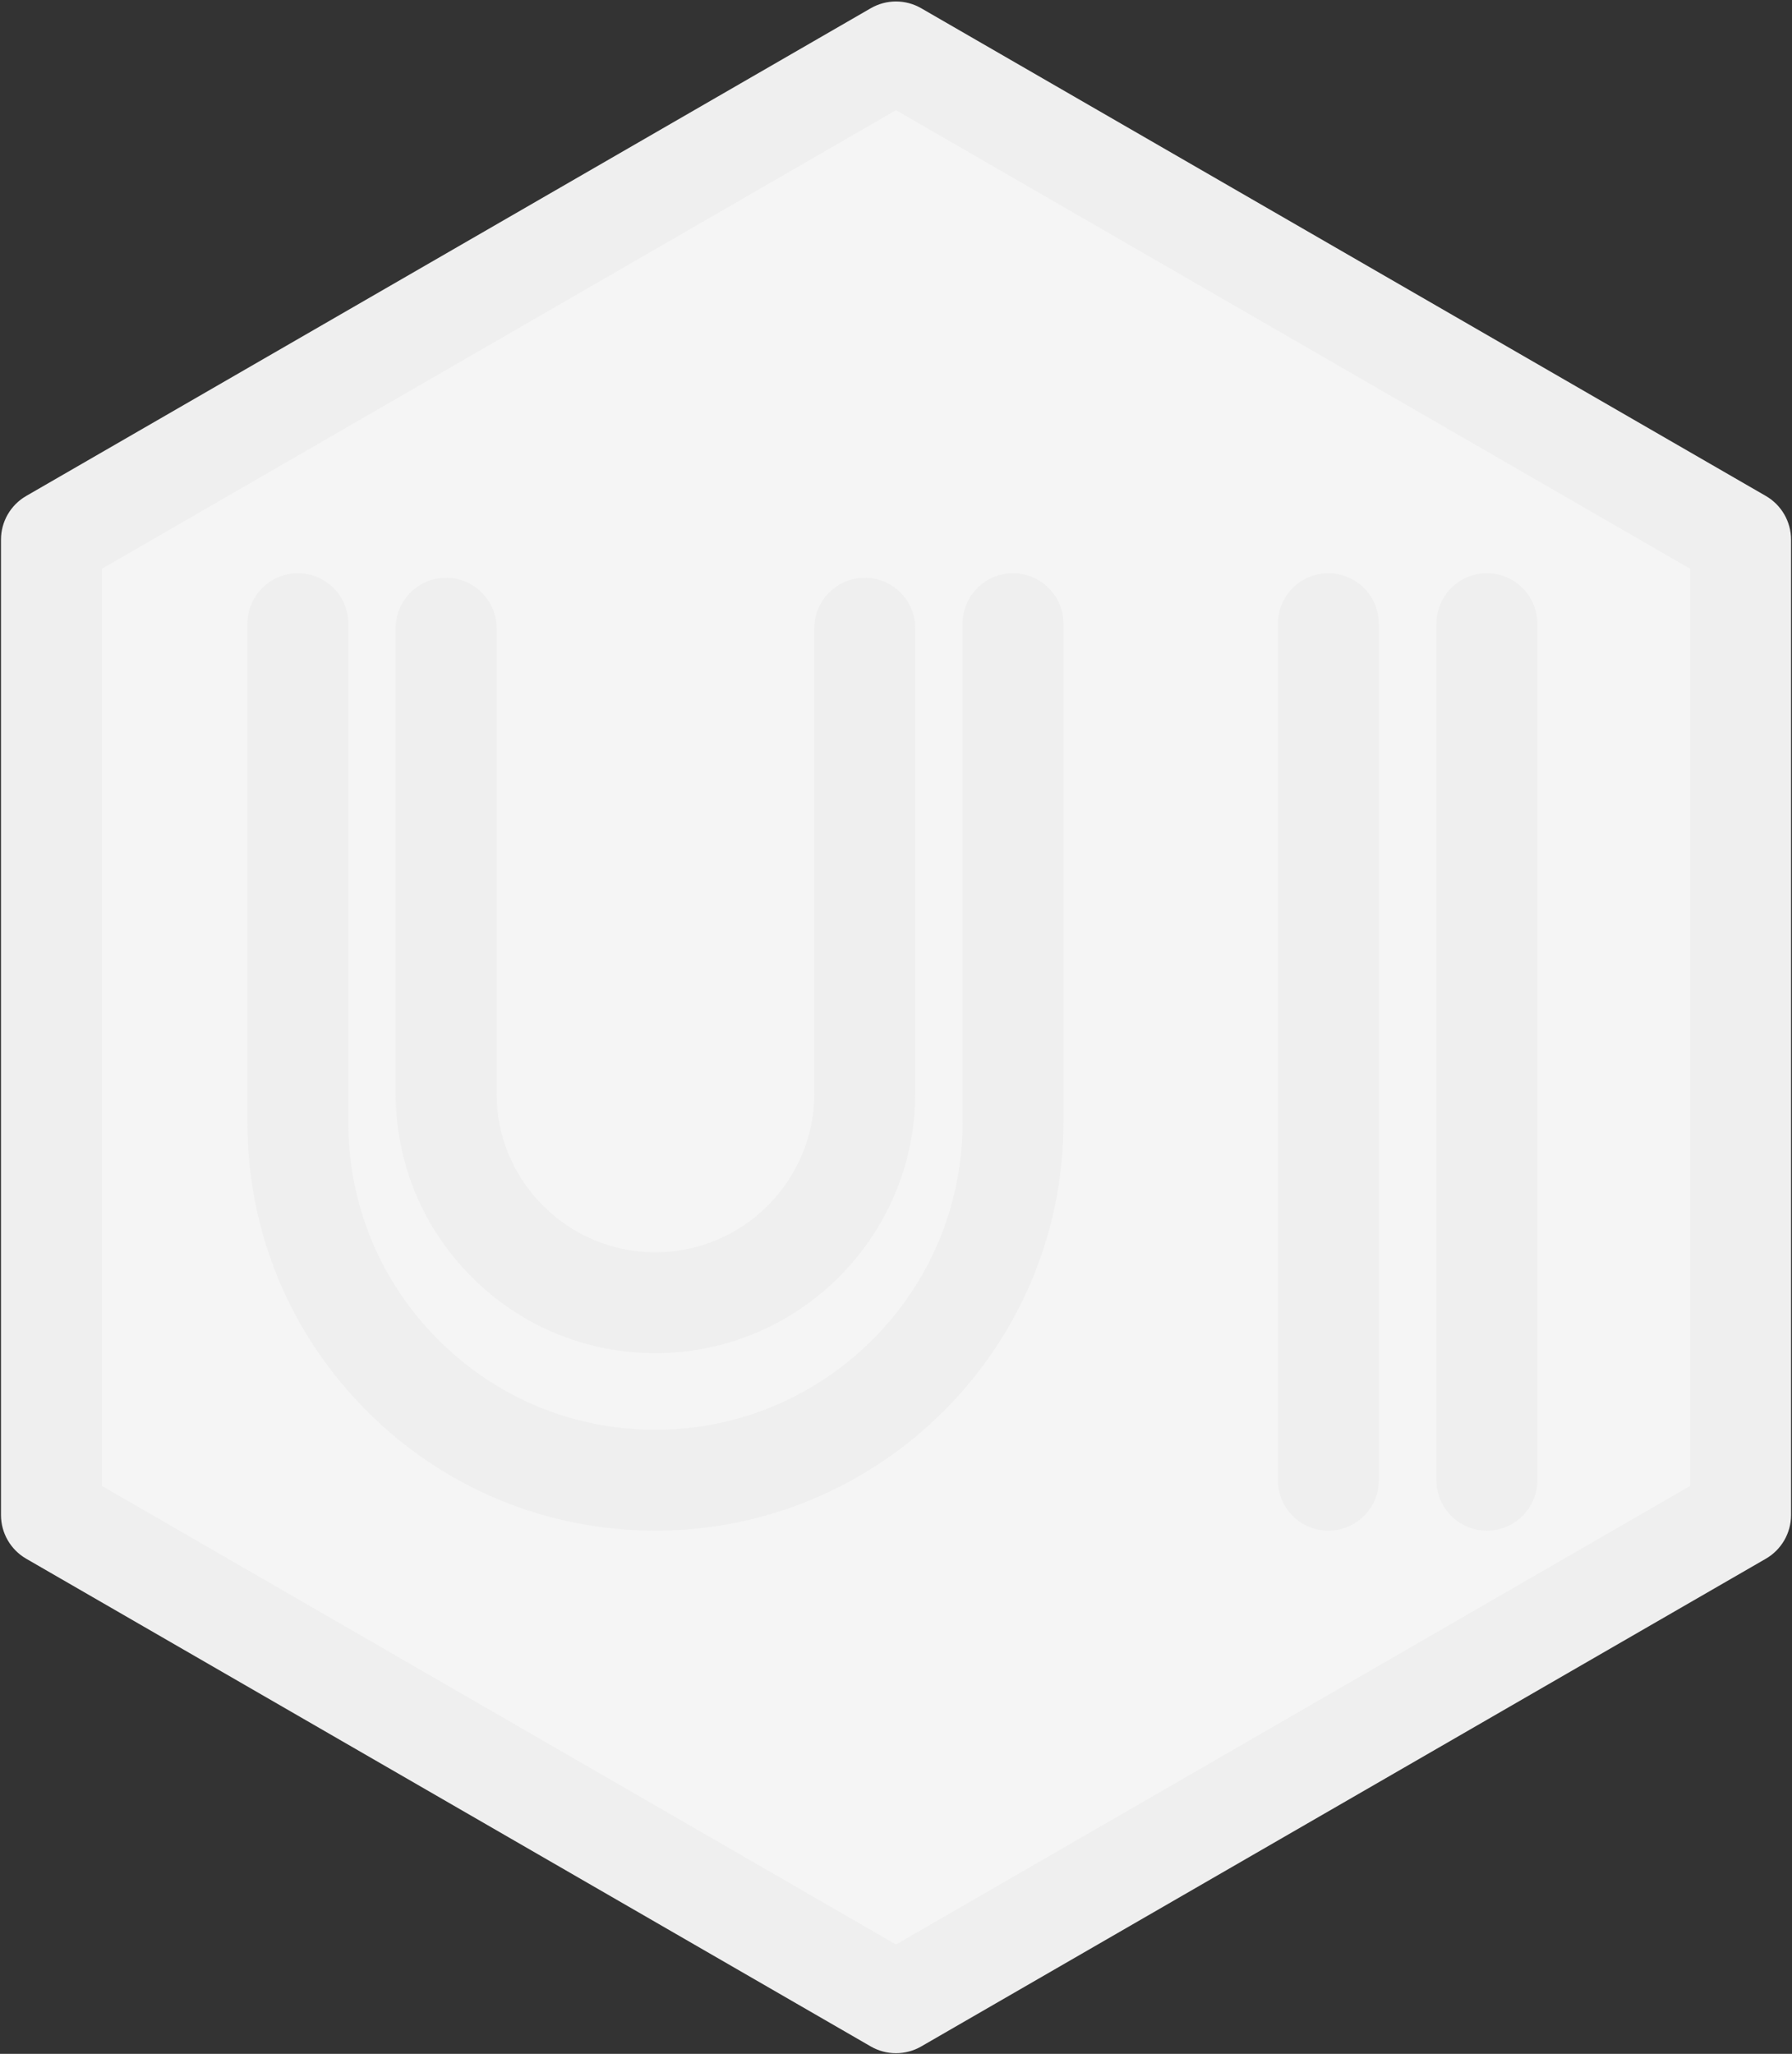 <?xml version="1.0" encoding="UTF-8"?>
<svg width="795px" height="911px" viewBox="0 0 795 911" version="1.1" xmlns="http://www.w3.org/2000/svg" xmlns:xlink="http://www.w3.org/1999/xlink">
    <rect x="0" y="0" width="795" height="911" fill="#333333" stroke="none"/>
    <!-- Generator: Sketch 3.7.1 (28215) - http://www.bohemiancoding.com/sketch -->
    <title>Untitled</title>
    <desc>Created with Sketch.</desc>
    <defs></defs>
    <g id="Page-1" stroke="none" stroke-width="1" fill="none" fill-rule="evenodd">
        <g id="UI中国">
            <polygon id="Shape" fill="#F5F5F5" points="772.203 239.369 772.203 672.006 397.494 888.34 22.817 672.006 22.817 239.369 397.494 23.034"></polygon>
            <path d="M397.494,910.719 C393.565,910.718 389.706,909.684 386.304,907.72 L11.627,691.385 C4.703,687.387 0.438,679.998 0.438,672.003 L0.438,239.369 C0.438,231.374 4.703,223.986 11.627,219.989 L386.304,3.655 C393.228,-0.345 401.759,-0.345 408.683,3.655 L783.392,219.989 C790.316,223.986 794.581,231.374 794.581,239.369 L794.581,672.006 C794.581,680.002 790.316,687.39 783.392,691.389 L408.683,907.723 C405.28,909.685 401.421,910.718 397.494,910.719 L397.494,910.719 Z M45.195,659.087 L397.494,862.5 L749.824,659.087 L749.824,252.288 L397.494,48.875 L45.195,252.288 L45.195,659.087 L45.195,659.087 Z" id="Shape" fill="#EFEFEF"></path>
            <path d="M290.781,678.943 C242.437,678.943 196.99,660.116 162.809,625.935 C128.608,591.738 109.772,546.278 109.772,497.934 L109.772,276.645 C109.772,264.286 119.791,254.266 132.151,254.266 C144.51,254.266 154.529,264.286 154.529,276.645 L154.529,497.934 C154.529,534.325 168.71,568.541 194.458,594.289 C220.184,620.021 254.394,634.186 290.781,634.186 C365.908,634.186 427.033,573.065 427.033,497.934 L427.033,276.645 C427.033,264.286 437.052,254.266 449.411,254.266 C461.77,254.266 471.79,264.286 471.79,276.645 L471.79,497.934 C471.79,597.742 390.588,678.943 290.781,678.943 L290.781,678.943 Z M589.308,678.943 C576.949,678.943 566.929,668.924 566.929,656.565 L566.929,276.645 C566.929,268.65 571.195,261.262 578.119,257.265 C585.042,253.267 593.573,253.267 600.497,257.265 C607.421,261.262 611.686,268.65 611.686,276.645 L611.686,656.565 C611.686,668.924 601.667,678.943 589.308,678.943 L589.308,678.943 Z" id="Shape" fill="#EFEFEF"></path>
            <path d="M290.781,600.203 C259.963,600.203 231.018,588.209 209.279,566.431 C187.527,544.721 175.533,515.764 175.533,484.926 L175.533,278.659 C175.533,266.3 185.552,256.281 197.911,256.281 C210.27,256.281 220.289,266.3 220.289,278.659 L220.289,484.926 C220.289,503.794 227.617,521.499 240.925,534.785 C254.237,548.123 271.932,555.45 290.781,555.45 C329.652,555.45 361.273,523.813 361.273,484.926 L361.273,278.659 C361.273,266.3 371.292,256.281 383.651,256.281 C396.01,256.281 406.029,266.3 406.029,278.659 L406.029,484.926 C406.029,548.49 354.329,600.203 290.781,600.203 L290.781,600.203 Z M659.64,678.943 C647.28,678.943 637.261,668.924 637.261,656.565 L637.261,276.645 C637.261,264.286 647.28,254.266 659.64,254.266 C671.999,254.266 682.018,264.286 682.018,276.645 L682.018,656.565 C682.018,668.924 671.999,678.943 659.64,678.943 L659.64,678.943 Z" id="Shape" fill="#EFEFEF"></path>
        </g>
    </g>
</svg>